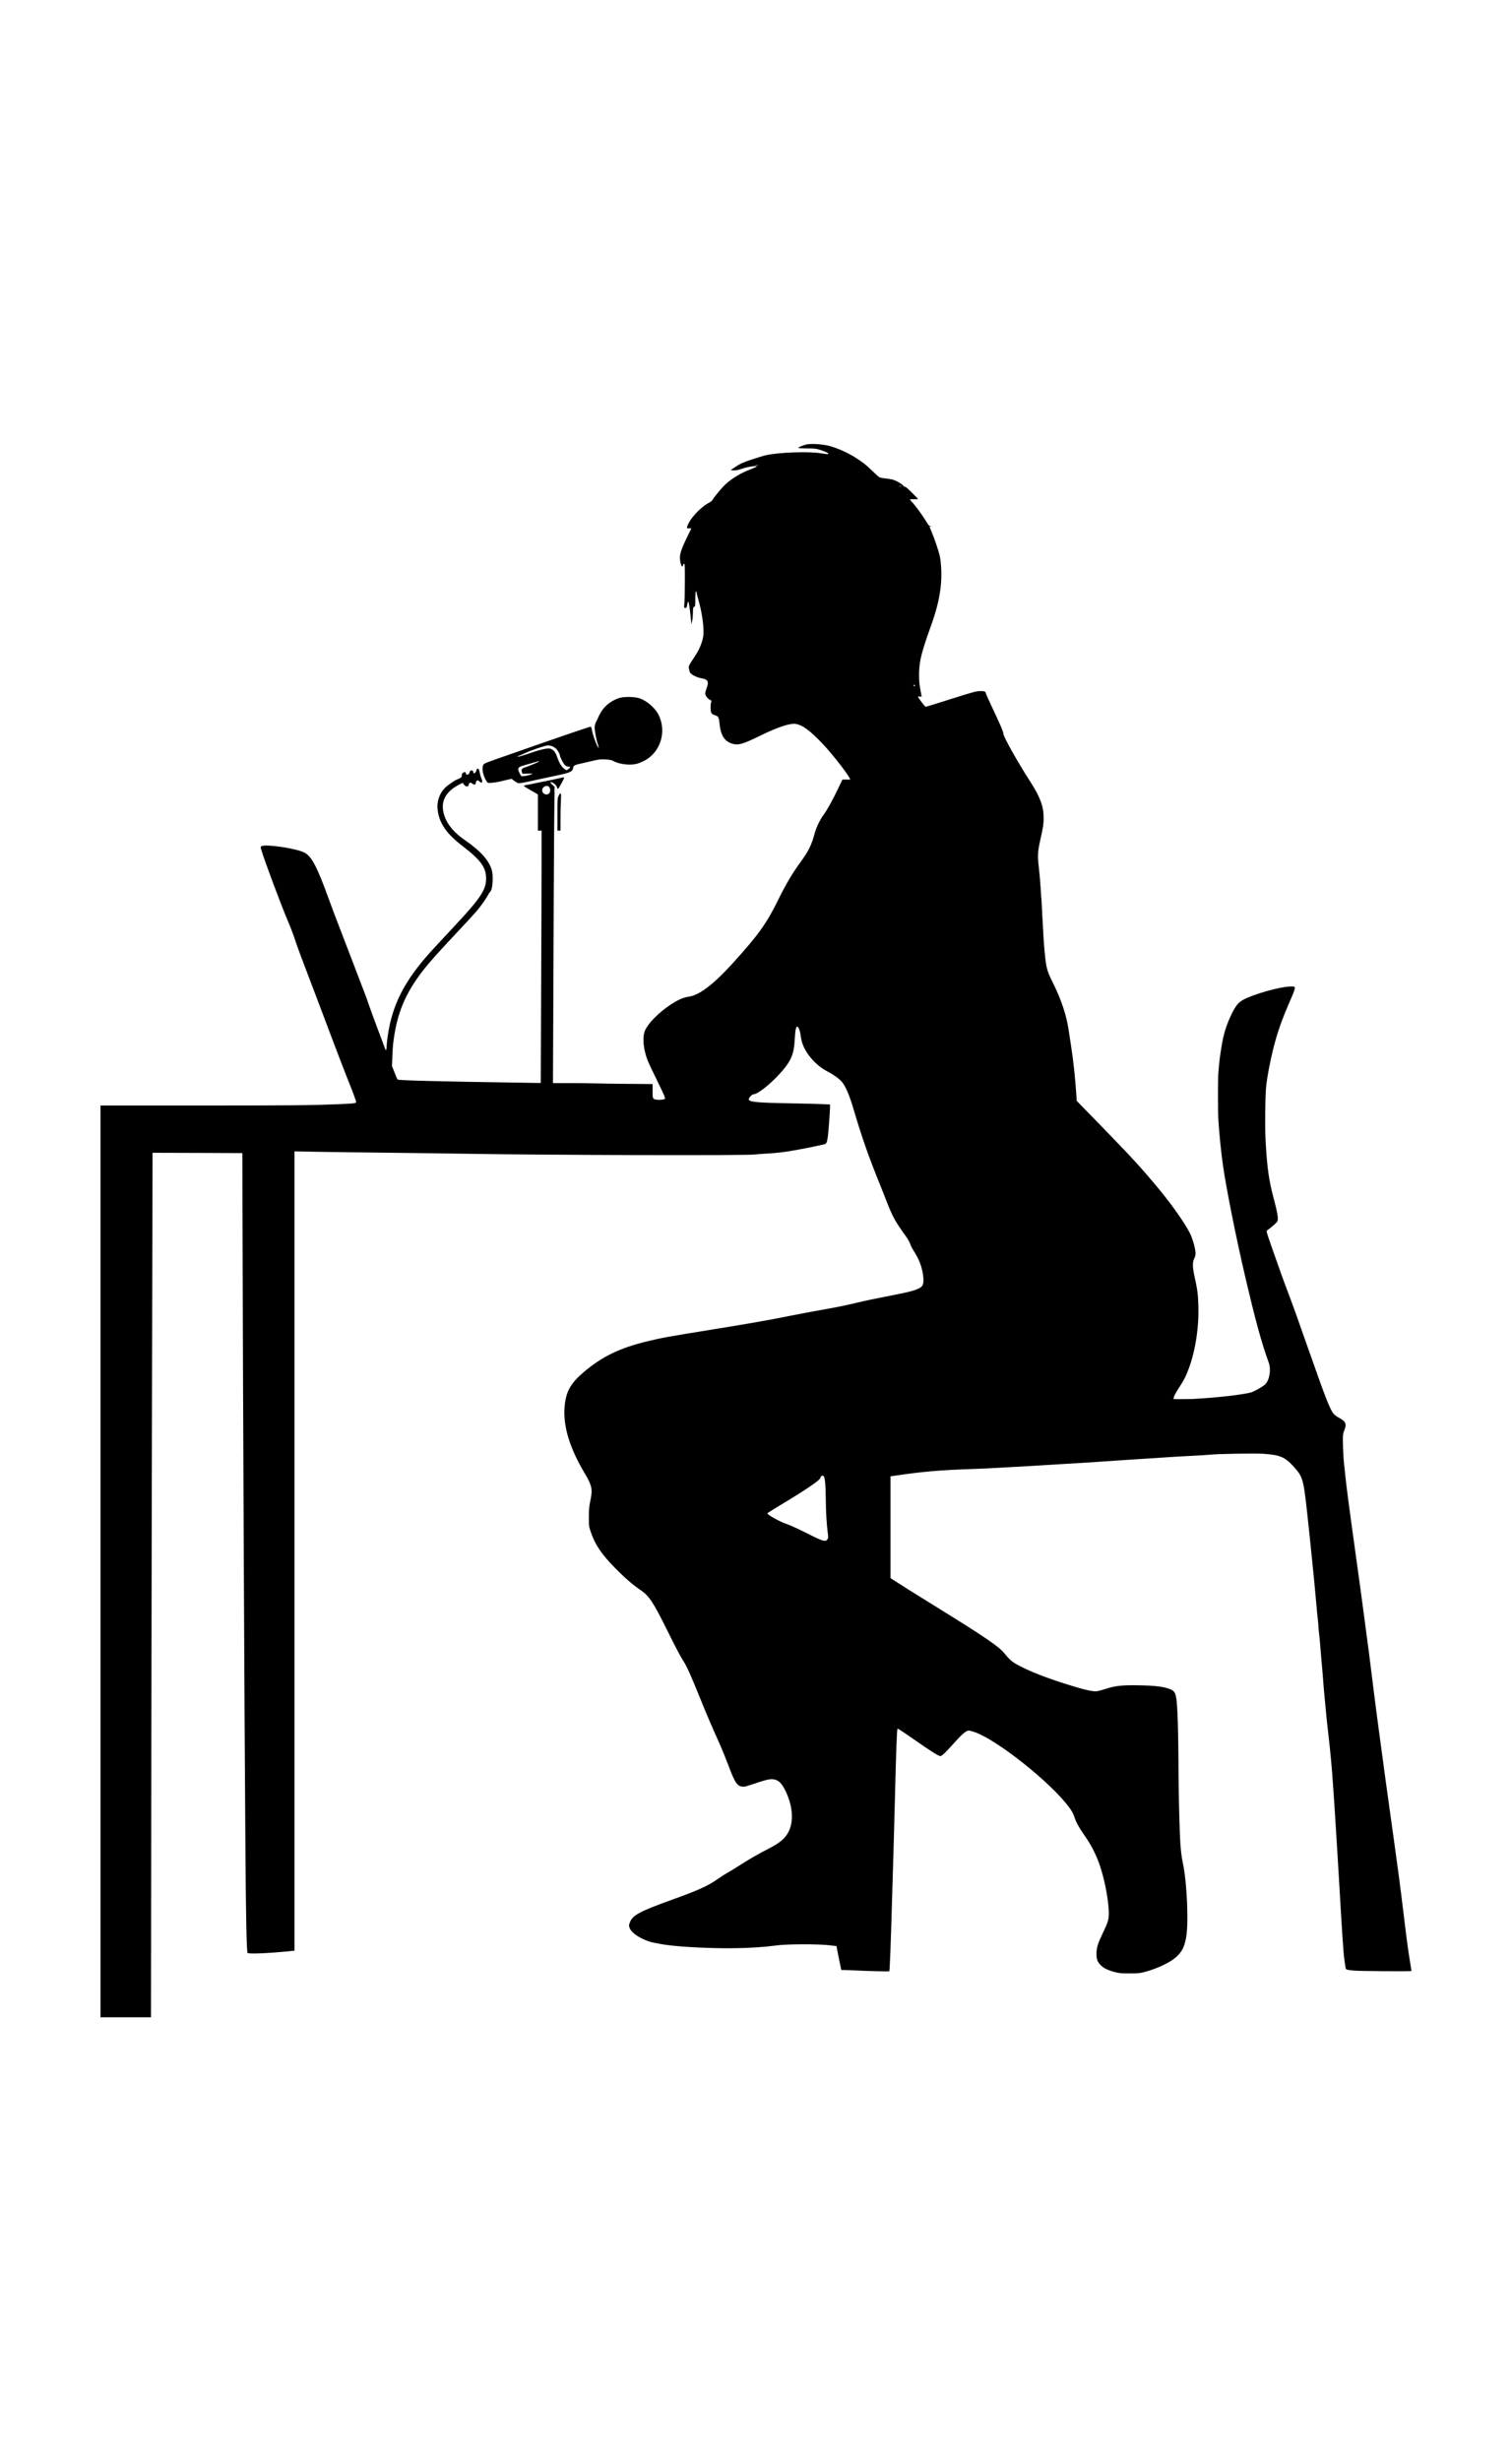 <?xml version="1.0" encoding="UTF-8" standalone="no" ?>
<!DOCTYPE svg PUBLIC "-//W3C//DTD SVG 1.1//EN" "http://www.w3.org/Graphics/SVG/1.1/DTD/svg11.dtd">
<svg xmlns="http://www.w3.org/2000/svg" xmlns:xlink="http://www.w3.org/1999/xlink" version="1.1" width="346" height="562.826" viewBox="0 0 346 562.826" xml:space="preserve">
<desc>Created with Fabric.js 5.3.0</desc>
<defs>
</defs>
<g transform="matrix(1 0 0 1.019 173 281.413)" id="zB81E_7KQ177UcPSXkKtV"  >
<g style="" vector-effect="non-scaling-stroke"   >
		<g transform="matrix(1 0 0 1 0 0.054)" id="hXPfKDhp-WBKUZFf0aEfL"  >
<path style="stroke: none; stroke-width: 1; stroke-dasharray: none; stroke-linecap: butt; stroke-dashoffset: 0; stroke-linejoin: miter; stroke-miterlimit: 4; fill: rgb(0,0,0); fill-rule: nonzero; opacity: 1;" vector-effect="non-scaling-stroke"  transform=" translate(-300, -488.054)" d="M 311.712 311.56 C 311 311.685 309.8 312.146 309.66 312.356 C 309.618 312.425 310.512 312.481 311.629 312.481 C 313.569 312.495 313.751 312.509 315.035 312.942 C 316.291 313.361 316.682 313.584 316.501 313.752 C 316.459 313.793 315.747 313.724 314.909 313.584 C 312.075 313.109 305.095 313.361 302.178 314.031 C 301.675 314.142 300.209 314.589 298.911 315.008 C 296.985 315.65 296.37 315.915 295.379 316.571 L 294.179 317.367 L 294.891 317.409 C 295.407 317.437 295.952 317.325 296.873 317.018 C 298.115 316.585 300.461 316.264 300.14 316.571 C 300.07 316.641 299.372 316.934 298.604 317.228 C 296.482 318.037 294.57 319.168 293.062 320.494 C 292.28 321.192 290.34 323.468 290.116 323.956 C 290.033 324.152 289.712 324.431 289.404 324.585 C 287.255 325.659 284.77 328.326 284.225 330.099 C 284.141 330.392 284.183 330.42 284.686 330.42 L 285.216 330.42 L 284.211 332.43 C 282.997 334.873 282.564 336.088 282.592 337.121 C 282.62 338.335 283.164 339.577 283.29 338.684 C 283.318 338.517 283.43 338.377 283.541 338.377 C 283.709 338.377 283.737 338.991 283.723 342.314 C 283.723 344.491 283.667 346.725 283.611 347.269 C 283.513 348.261 283.527 348.289 283.834 348.289 C 284.086 348.289 284.155 348.191 284.239 347.66 C 284.281 347.311 284.379 346.99 284.449 346.948 C 284.518 346.906 284.574 346.906 284.574 346.934 C 284.574 346.962 284.644 347.353 284.728 347.814 C 284.812 348.261 284.965 349.391 285.049 350.313 L 285.216 351.988 L 285.398 351.192 C 285.496 350.759 285.565 349.964 285.565 349.447 C 285.565 348.33 285.635 348.009 285.914 348.009 C 286.068 348.009 286.11 347.702 286.11 346.348 C 286.11 345.385 286.166 344.645 286.249 344.589 C 286.333 344.547 286.389 344.631 286.389 344.771 C 286.389 344.924 286.584 345.692 286.822 346.488 C 287.687 349.363 288.176 353.049 287.925 354.654 C 287.715 355.967 287.073 357.53 286.221 358.814 C 284.532 361.341 284.56 361.299 284.644 361.858 C 284.686 362.151 284.798 362.542 284.881 362.751 C 285.091 363.212 286.445 363.896 287.464 364.063 C 289.014 364.315 289.279 364.817 288.692 366.311 C 288.441 366.981 288.343 367.4 288.413 367.679 C 288.511 368.14 289.083 368.782 289.558 368.963 C 289.837 369.061 289.851 369.131 289.739 369.438 C 289.544 369.94 289.558 371.364 289.767 371.811 C 289.879 372.048 290.102 372.216 290.493 372.328 C 291.387 372.579 291.498 372.76 291.666 374.352 C 291.917 376.823 292.811 378.219 294.444 378.721 C 295.938 379.182 296.901 378.917 301.075 376.906 C 304.886 375.078 307.748 374.142 308.99 374.31 C 310.61 374.533 312.243 375.692 315.23 378.763 C 317.171 380.746 320.717 385.171 321.359 386.385 L 321.582 386.818 L 320.675 386.818 L 319.767 386.818 L 318.804 388.8 C 317.687 391.132 316.319 393.561 315.537 394.622 C 314.63 395.822 313.792 397.539 313.402 398.963 C 312.718 401.448 312.02 402.858 310.4 405.036 C 308.348 407.786 306.826 410.299 305.067 413.831 C 302.415 419.122 300.586 421.634 294.709 428 C 290.354 432.719 287.073 435.175 284.714 435.524 C 283.513 435.692 282.48 436.097 281.07 436.948 C 277.887 438.861 274.984 441.751 274.453 443.538 C 274.007 445.017 274.272 447.39 275.151 449.722 C 275.347 450.252 276.366 452.388 277.427 454.482 C 278.948 457.525 279.297 458.321 279.158 458.461 C 278.879 458.74 277.106 458.782 276.687 458.517 C 276.352 458.293 276.338 458.237 276.338 456.716 L 276.338 455.152 L 270.642 455.11 C 267.515 455.082 264.081 455.041 263.006 454.999 C 261.931 454.971 259.363 454.943 257.296 454.943 L 253.541 454.943 L 253.639 431.309 C 253.681 418.326 253.765 403.347 253.806 398.056 L 253.904 388.424 L 253.374 387.963 C 252.787 387.446 252.815 387.251 253.429 387.502 C 253.918 387.712 254.351 388.158 254.49 388.591 C 254.532 388.773 254.63 388.912 254.686 388.912 C 254.812 388.912 256.096 386.623 256.096 386.413 C 256.096 386.316 255.956 386.288 255.789 386.33 C 254.183 386.692 252.899 386.972 251.838 387.167 C 251.154 387.293 250.023 387.516 249.325 387.67 C 248.641 387.809 247.804 387.977 247.483 388.019 C 247.148 388.075 246.882 388.158 246.882 388.228 C 246.882 388.298 247.343 388.591 247.901 388.898 C 248.446 389.205 249.172 389.61 249.507 389.806 L 250.093 390.169 L 250.093 394.217 L 250.093 398.265 L 250.512 398.265 L 250.931 398.265 L 250.931 405.762 C 250.931 409.894 250.889 422.639 250.833 434.101 L 250.749 454.915 L 246.826 454.859 C 227.059 454.566 218.167 454.343 217.957 454.133 C 217.915 454.077 217.608 453.379 217.287 452.57 L 216.701 451.104 L 216.785 448.94 C 216.84 447.753 216.91 446.525 216.952 446.218 C 217.762 439.377 219.66 434.854 224.016 429.396 C 225.412 427.651 227.338 425.543 231.875 420.811 C 233.718 418.884 235.575 416.902 236.007 416.413 C 236.957 415.324 238.297 413.482 238.674 412.728 C 238.827 412.421 239.065 412.072 239.204 411.96 C 239.721 411.513 239.93 408.624 239.567 407.242 C 238.981 405.022 237.027 402.872 233.327 400.359 C 230.228 398.251 228.553 395.85 228.343 393.226 C 228.19 391.076 229.46 389.261 232.029 387.963 L 232.88 387.53 L 233.188 387.949 C 233.606 388.507 234.221 388.479 234.29 387.893 C 234.346 387.46 234.667 387.39 235.1 387.726 C 235.519 388.047 235.826 387.991 235.882 387.572 C 235.952 387 236.342 386.818 236.691 387.209 C 237.25 387.809 237.571 387.404 237.18 386.595 C 237.054 386.33 236.873 385.715 236.775 385.241 C 236.636 384.543 236.552 384.375 236.329 384.375 C 236.147 384.375 236.049 384.487 236.021 384.724 C 235.952 385.296 235.295 385.673 235.295 385.157 C 235.295 385.003 235.226 384.836 235.156 384.794 C 234.919 384.654 234.458 384.864 234.458 385.129 C 234.458 385.436 234.193 385.701 233.872 385.701 C 233.718 385.701 233.62 385.604 233.62 385.422 C 233.62 385.241 233.523 385.143 233.355 385.143 C 232.978 385.143 232.601 385.548 232.685 385.855 C 232.769 386.162 232.434 386.483 231.792 386.706 C 231.066 386.958 229.572 387.963 228.79 388.717 C 227.604 389.889 226.947 391.704 227.129 393.407 C 227.436 396.52 229.069 398.894 232.922 401.797 C 237.04 404.896 238.241 406.544 238.241 409.042 C 238.241 411.499 236.957 413.426 231.415 419.261 C 229.67 421.09 227.464 423.421 226.515 424.426 C 220.554 430.722 217.608 435.65 216.226 441.667 C 215.849 443.3 215.472 445.869 215.472 446.79 C 215.472 447.418 215.277 447.726 215.151 447.293 C 215.109 447.167 214.328 445.101 213.406 442.728 C 212.499 440.341 211.564 437.87 211.354 437.214 C 211.145 436.558 210.754 435.497 210.489 434.84 C 210.223 434.184 208.981 431.015 207.738 427.791 C 206.482 424.566 205.016 420.811 204.472 419.457 C 203.927 418.102 202.95 415.562 202.308 413.803 C 199.516 406.25 198.315 404.003 196.584 403.165 C 194.672 402.244 187.804 401.253 186.854 401.755 C 186.603 401.895 186.603 401.937 186.812 402.635 C 187.469 404.882 191.322 414.975 192.885 418.577 C 193.429 419.806 194.127 421.62 194.463 422.625 C 195.035 424.356 195.914 426.688 199.879 436.865 C 200.828 439.322 202.476 443.579 203.523 446.33 C 204.584 449.08 205.91 452.472 206.482 453.868 C 207.697 456.8 208.492 458.921 208.492 459.187 C 208.492 459.48 208.115 459.522 204.444 459.675 C 198.176 459.926 194.476 459.968 172.168 459.968 L 150 459.968 L 150 562.295 L 150 664.622 L 155.765 664.622 L 161.545 664.622 L 161.629 604.063 C 161.685 570.769 161.768 527.102 161.824 507.041 L 161.908 470.578 L 172.182 470.606 L 182.457 470.648 L 182.485 481.537 C 182.611 528.805 182.918 595.199 183.155 625.813 C 183.267 642.523 183.434 649.936 183.658 650.173 C 183.937 650.452 188.543 650.257 193.667 649.74 L 194.393 649.671 L 194.393 559.964 L 194.393 470.257 L 199.39 470.355 C 202.127 470.41 209.972 470.508 216.799 470.578 C 223.639 470.662 230.926 470.746 232.992 470.787 C 251.852 471.108 298.339 471.234 299.86 470.955 C 300.098 470.913 301.005 470.843 301.885 470.787 C 302.764 470.746 303.741 470.69 304.048 470.648 C 304.356 470.62 305.012 470.564 305.514 470.508 C 307.399 470.327 312.061 469.489 315.677 468.665 C 316.082 468.568 316.208 468.33 316.389 467.297 C 316.598 466.097 317.045 459.857 316.933 459.759 C 316.864 459.689 312.257 459.55 307.818 459.48 C 300.419 459.354 298.548 459.187 298.339 458.642 C 298.241 458.363 299.051 457.456 299.4 457.456 C 300.279 457.456 302.694 455.655 304.97 453.324 C 307.915 450.28 308.683 448.675 308.865 445.171 C 308.99 442.965 309.144 442.169 309.465 442.267 C 309.772 442.365 310.107 443.272 310.247 444.431 C 310.484 446.357 311.405 448.102 313.108 449.903 C 314.1 450.936 315.272 451.788 316.543 452.43 C 317.771 453.044 319.055 453.98 319.684 454.692 C 320.479 455.627 321.345 457.581 322.196 460.387 C 324.165 466.893 325.547 470.801 327.711 476.106 C 328.492 477.991 329.497 480.49 329.958 481.662 C 331.284 484.957 331.843 485.976 334.202 489.187 C 334.705 489.871 335.165 490.652 335.249 490.932 C 335.319 491.211 335.598 491.797 335.863 492.216 C 336.98 493.989 337.357 494.729 337.762 495.985 C 338.278 497.549 338.474 499.475 338.181 500.173 C 337.818 501.039 336.463 501.541 332.359 502.337 C 326.259 503.51 325.282 503.719 322.825 504.291 C 321.401 504.626 319.335 505.073 318.218 505.269 C 313.527 506.092 309.786 506.776 307.832 507.167 C 303.141 508.102 298.436 508.912 289.251 510.364 C 280.177 511.802 278.208 512.151 275.081 512.905 C 268.73 514.426 264.765 516.325 260.535 519.843 C 257.604 522.3 256.543 524.142 256.221 527.339 C 255.775 531.765 257.282 536.748 260.856 542.611 C 262.49 545.32 262.657 546.129 262.071 548.796 C 261.819 549.913 261.75 550.666 261.75 552.314 C 261.75 554.324 261.764 554.463 262.21 555.734 C 263.188 558.554 264.597 560.606 267.683 563.705 C 269.958 565.981 271.815 567.572 273.504 568.675 C 275.528 570.001 276.463 571.383 279.73 577.861 C 281.461 581.309 282.787 583.779 283.318 584.561 C 284.114 585.734 285.091 587.842 287.296 593.216 C 288.609 596.427 289.879 599.317 291.875 603.686 C 292.294 604.608 293.048 606.45 293.564 607.777 C 295.309 612.356 295.77 612.942 297.417 612.844 C 297.613 612.83 298.772 612.467 300 612.062 C 301.228 611.644 302.624 611.253 303.099 611.211 C 304.816 611.029 305.793 611.755 306.854 614.017 C 308.544 617.577 308.669 621.136 307.189 623.44 C 306.394 624.682 305.235 625.59 302.932 626.748 C 300.335 628.061 298.604 629.038 296.091 630.615 C 295.03 631.285 293.83 631.997 293.439 632.193 C 293.062 632.388 292.057 633.016 291.219 633.603 C 289 635.124 286.878 636.074 281.154 638.098 C 273.057 640.96 271.633 641.741 271.047 643.57 C 270.893 644.017 270.907 644.17 271.145 644.701 C 271.591 645.706 273.309 646.851 275.486 647.591 C 276.366 647.884 278.893 648.344 280.526 648.498 C 281.028 648.54 281.657 648.61 281.922 648.638 C 282.187 648.665 282.941 648.735 283.597 648.777 C 291.819 649.322 299.232 649.224 304.746 648.484 C 307.022 648.177 313.988 648.149 316.682 648.442 L 318.413 648.638 L 318.595 649.545 C 318.678 650.048 318.93 651.248 319.139 652.225 L 319.516 654.012 L 320.298 654.012 C 320.731 654.026 321.736 654.054 322.545 654.096 C 325.295 654.236 330.391 654.361 330.503 654.291 C 330.614 654.207 330.838 648.442 331.201 636.032 C 331.284 633.491 331.396 629.345 331.48 626.818 C 331.55 624.305 331.675 619.74 331.759 616.669 C 332.08 604.203 332.234 600.029 332.387 599.875 C 332.485 599.778 333.085 600.168 336.505 602.5 C 340.414 605.166 341.768 605.99 342.215 605.99 C 342.55 605.99 343.402 605.166 345.761 602.598 C 347.227 600.992 348.148 600.266 348.692 600.266 C 348.874 600.266 349.474 600.42 350.046 600.615 C 355.17 602.36 367.315 611.811 371.559 617.367 C 372.299 618.344 372.592 618.861 372.955 619.922 C 373.318 620.983 373.974 622.114 375.356 624.068 C 376.71 625.967 377.855 628.172 378.595 630.294 C 379.725 633.533 380.535 637.484 380.717 640.611 C 380.814 642.439 380.661 643.067 379.432 645.566 C 378.218 648.051 377.939 648.945 377.911 650.313 C 377.897 651.597 378.12 652.183 378.93 652.965 C 379.558 653.593 380.493 654.04 382.015 654.445 C 383.034 654.724 383.523 654.78 385.505 654.766 C 387.571 654.766 387.948 654.724 389.162 654.389 C 392.206 653.551 394.97 652.211 396.31 650.955 C 397.524 649.782 397.985 648.875 398.404 646.851 C 399.046 643.696 398.641 634.287 397.664 629.931 C 397.343 628.451 397.134 626.581 397.022 624.068 C 396.84 619.796 396.673 612.118 396.673 607.456 C 396.673 604.692 396.603 600.699 396.533 598.591 C 396.296 592.016 396.17 591.499 394.677 590.941 C 393.295 590.424 391.452 590.187 388.06 590.117 C 384.081 590.02 382.252 590.187 380.2 590.857 C 379.39 591.108 378.483 591.36 378.162 591.416 C 377.352 591.541 375.914 591.29 373.471 590.578 C 367.957 588.973 363.811 587.479 360.81 585.999 C 358.73 584.98 358.157 584.533 356.761 582.83 C 355.644 581.462 352.168 579.131 342.438 573.226 C 335.738 569.149 334.244 568.242 332.429 567.083 L 330.782 566.05 L 330.782 554.617 L 330.782 543.198 L 331.871 543.044 C 337.999 542.151 342.271 541.788 349.349 541.564 C 351.75 541.481 352.001 541.481 358.004 541.146 C 360.042 541.034 362.359 540.908 363.169 540.866 C 363.979 540.825 365.486 540.727 366.519 540.657 C 367.552 540.587 369.158 540.49 370.079 540.448 C 372.061 540.35 377.422 540.015 382.294 539.68 C 383.411 539.596 385.826 539.443 387.669 539.331 C 392.052 539.066 393.211 538.982 394.23 538.912 C 394.691 538.87 396.896 538.745 399.116 538.633 C 401.349 538.521 403.416 538.396 403.723 538.354 C 405.356 538.158 414.151 538.005 416.189 538.144 C 419.86 538.396 421.019 538.87 422.89 540.866 C 425.137 543.282 425.249 543.645 426.114 551.267 C 426.477 554.533 426.98 559.196 427.175 561.248 C 427.217 561.625 427.329 562.798 427.441 563.831 C 427.552 564.864 427.678 566.148 427.734 566.692 C 427.776 567.223 427.901 568.549 428.013 569.624 C 428.111 570.699 428.25 572.053 428.292 572.625 C 428.334 573.198 428.432 574.147 428.502 574.72 C 428.571 575.292 428.669 576.297 428.711 576.953 C 428.753 577.609 428.823 578.293 428.851 578.489 C 428.893 578.684 429.018 579.968 429.13 581.35 C 429.409 584.715 429.465 585.301 429.618 586.934 C 429.688 587.702 429.786 588.861 429.828 589.517 C 429.926 590.815 429.94 590.941 430.247 594.194 C 430.582 597.628 430.707 598.926 430.945 600.825 C 431.433 604.901 431.866 609.494 432.061 612.76 C 432.103 613.444 432.173 614.324 432.201 614.715 C 432.243 615.092 432.396 617.451 432.55 619.95 C 432.704 622.449 432.885 625.394 432.969 626.511 C 433.039 627.628 433.262 631.202 433.457 634.468 C 434.127 645.873 434.435 650.383 434.644 651.709 C 434.728 652.239 434.839 652.951 434.881 653.286 C 434.979 653.97 434.937 653.956 436.808 654.138 C 438.176 654.263 450 654.347 450 654.222 C 450 654.18 449.846 653.216 449.651 652.086 C 449.246 649.726 448.813 646.53 448.129 640.89 C 447.459 635.431 446.761 630.266 445.938 624.557 C 444.933 617.618 443.285 605.808 442.531 600.196 C 442.336 598.731 442.085 596.888 441.973 596.078 C 441.861 595.269 441.554 592.853 441.275 590.704 C 440.591 585.162 440.046 581.071 439.041 573.742 C 438.86 572.402 438.581 570.322 438.413 569.135 C 438.246 567.949 437.659 563.705 437.087 559.712 C 436.515 555.72 435.831 550.75 435.551 548.684 C 435.021 544.636 435.021 544.552 434.784 542.332 C 434.7 541.523 434.602 540.671 434.574 540.448 C 434.449 539.624 434.295 536.511 434.295 535.073 C 434.295 533.859 434.351 533.482 434.616 532.881 C 435.23 531.471 434.951 530.843 433.374 530.034 C 432.941 529.824 432.41 529.433 432.201 529.182 C 431.349 528.191 430.358 525.692 426.673 515.389 C 423.42 506.33 422.987 505.143 421.773 501.988 C 420.614 498.987 419.805 496.795 417.892 491.406 C 416.775 488.279 416.747 488.14 416.999 487.972 C 418.213 487.107 419.232 486.213 419.344 485.892 C 419.553 485.334 419.274 483.77 418.45 480.769 C 417.376 476.832 416.957 473.942 416.622 468.009 C 416.44 464.896 416.524 457.26 416.775 455.362 C 417.027 453.282 417.627 450.196 418.255 447.684 C 419.274 443.593 420.265 440.815 422.624 435.538 C 423.015 434.659 423.322 433.779 423.309 433.584 C 423.267 433.249 423.239 433.235 422.192 433.263 C 419.86 433.319 413.941 434.952 411.554 436.209 C 410.326 436.851 409.725 437.605 408.664 439.796 C 407.813 441.583 407.324 442.965 406.878 444.892 C 406.557 446.343 406.068 449.471 405.956 450.894 C 405.914 451.467 405.845 452.249 405.803 452.639 C 405.691 453.645 405.691 461.448 405.803 463.109 C 406.012 466.432 406.431 470.494 406.864 473.44 C 407.659 478.842 409.837 489.522 411.903 498.191 C 414.332 508.396 415.686 513.226 417.334 517.693 C 417.906 519.256 417.515 521.602 416.524 522.551 C 415.98 523.082 414.025 524.156 413.215 524.394 C 412.517 524.589 409.293 525.078 407.562 525.231 C 407.059 525.287 406.124 525.371 405.468 525.441 C 404.812 525.51 403.555 525.608 402.676 525.664 C 401.796 525.72 400.917 525.776 400.721 525.79 C 400.288 525.846 398.39 525.887 396.757 525.874 L 395.528 525.86 L 395.612 525.413 C 395.668 525.162 396.17 524.268 396.729 523.417 C 397.929 521.644 398.404 520.722 399.088 518.866 C 400.596 514.845 401.405 509.471 401.224 504.71 C 401.14 502.267 401 501.192 400.358 498.386 C 399.884 496.25 399.856 495.134 400.275 494.352 C 400.456 494.003 400.582 493.514 400.582 493.151 C 400.582 492.174 399.94 489.899 399.311 488.67 C 398.181 486.437 395.305 482.402 392.22 478.745 C 388.478 474.291 385.854 471.471 379.139 464.715 L 373.388 458.921 L 373.318 457.735 C 373.011 453.379 372.634 449.931 372.034 446.162 C 371.838 444.961 371.615 443.51 371.531 442.937 C 371.07 439.824 369.856 436.236 368.167 432.886 C 367.008 430.611 366.617 429.605 366.394 428.307 C 366.17 427.107 365.849 423.547 365.752 421.509 C 365.71 420.504 365.64 419.345 365.612 418.926 C 365.57 418.507 365.514 417.335 365.472 416.343 C 365.416 415.338 365.361 414.249 365.333 413.9 C 365.291 413.551 365.207 412.239 365.123 410.969 C 365.04 409.699 364.872 407.758 364.732 406.641 C 364.411 403.891 364.453 403.026 365.026 400.499 C 365.724 397.456 365.821 396.855 365.821 395.334 C 365.821 392.835 365.012 390.685 362.736 387.237 C 359.791 382.742 356.608 377.172 356.608 376.502 C 356.608 376.111 356.007 374.715 354.444 371.462 C 353.495 369.508 352.671 367.721 352.629 367.511 C 352.503 367.009 352.322 366.939 351.177 366.953 C 350.409 366.967 349.321 367.26 344.616 368.726 C 341.517 369.689 338.906 370.485 338.823 370.485 C 338.683 370.485 337.189 368.572 337.092 368.251 C 337.05 368.154 337.203 368.126 337.469 368.182 C 337.706 368.223 337.901 368.209 337.901 368.154 C 337.901 368.084 337.762 367.386 337.608 366.576 C 337.203 364.608 337.217 362.067 337.622 359.959 C 337.929 358.382 338.767 355.701 339.995 352.435 C 341.405 348.61 342.145 345.524 342.355 342.523 C 342.508 340.541 342.355 337.93 342.034 336.534 C 341.768 335.417 340.861 332.793 340.219 331.285 C 339.94 330.643 339.716 330.099 339.716 330.071 C 339.716 330.043 339.884 329.987 340.107 329.959 C 340.428 329.903 340.428 329.903 340.051 329.917 C 339.646 329.945 339.549 329.847 338.865 328.745 C 338.013 327.363 336.296 325.087 335.682 324.501 C 335.444 324.263 335.249 324.026 335.249 323.956 C 335.249 323.9 335.654 323.859 336.156 323.887 C 336.659 323.914 337.064 323.9 337.064 323.859 C 337.064 323.719 334.774 321.499 334.356 321.206 C 334.118 321.067 333.881 320.983 333.811 321.025 C 333.727 321.067 333.713 321.039 333.769 320.955 C 333.867 320.787 332.499 319.922 331.605 319.587 C 331.27 319.461 330.447 319.308 329.763 319.238 C 329.093 319.182 328.409 319.042 328.227 318.959 C 328.06 318.861 327.362 318.247 326.664 317.577 C 325.17 316.139 324.332 315.51 322.49 314.38 C 320.758 313.333 318.483 312.356 316.71 311.909 C 315.23 311.546 312.885 311.378 311.712 311.56 Z M 300.53 316.278 C 300.349 316.306 300.07 316.306 299.902 316.278 C 299.721 316.25 299.86 316.222 300.209 316.222 C 300.558 316.222 300.698 316.25 300.53 316.278 Z M 333.336 321.025 C 333.155 321.053 332.876 321.053 332.708 321.025 C 332.527 320.997 332.666 320.969 333.015 320.969 C 333.364 320.969 333.504 320.997 333.336 321.025 Z M 336.366 365.752 C 336.366 365.822 336.31 365.878 336.226 365.878 C 336.156 365.878 336.087 365.78 336.087 365.655 C 336.087 365.543 336.156 365.487 336.226 365.529 C 336.31 365.571 336.366 365.669 336.366 365.752 Z M 252.648 388.465 C 252.983 388.828 252.997 389.54 252.69 389.875 C 252.131 390.49 251.07 390.043 251.07 389.205 C 251.07 388.424 252.159 387.921 252.648 388.465 Z M 315.565 543.296 C 315.803 543.756 315.956 545.613 315.97 548.461 C 315.998 551.267 316.152 553.835 316.417 555.846 C 316.557 556.865 316.543 557.046 316.333 557.353 C 315.928 557.981 315.258 557.786 311.615 555.957 C 309.828 555.078 307.79 554.156 307.064 553.919 C 305.43 553.403 302.359 551.699 302.624 551.462 C 302.722 551.378 304.523 550.275 306.631 549.033 C 311.838 545.948 314.728 543.98 314.728 543.547 C 314.728 543.309 315.007 543.03 315.244 543.03 C 315.342 543.03 315.482 543.156 315.565 543.296 Z" stroke-linecap="round" />
</g>
		<g transform="matrix(1 0 0 1 -42.014 -110.055)" id="06wlpX2KZaZG7Sa9QjaqF"  >
<path style="stroke: none; stroke-width: 1; stroke-dasharray: none; stroke-linecap: butt; stroke-dashoffset: 0; stroke-linejoin: miter; stroke-miterlimit: 4; fill: rgb(0,0,0); fill-rule: nonzero; opacity: 1;" vector-effect="non-scaling-stroke"  transform=" translate(-257.986, -377.945)" d="M 268.52 368.558 C 266.496 369.27 264.96 370.611 264.109 372.411 C 263.844 372.998 263.495 373.724 263.341 374.003 C 263.201 374.282 263.076 374.771 263.076 375.064 C 263.076 375.873 263.439 377.828 263.774 378.777 C 263.927 379.238 264.025 379.629 263.997 379.671 C 263.802 379.866 262.573 376.697 262.434 375.58 C 262.364 375.175 262.266 374.952 262.141 374.952 C 261.861 374.952 254.532 377.409 244.09 381.011 C 243.127 381.332 241.368 381.946 240.181 382.351 C 238.995 382.756 237.906 383.175 237.78 383.3 C 237.222 383.775 237.334 385.269 238.032 386.665 C 238.227 387.055 238.506 387.446 238.632 387.516 C 238.897 387.656 240.419 387.488 241.717 387.181 C 242.136 387.069 242.848 386.916 243.281 386.818 L 244.062 386.637 L 244.774 387.167 C 245.389 387.6 245.57 387.67 246.017 387.614 C 246.701 387.53 248.292 387.209 251 386.609 C 251.545 386.497 252.927 386.204 254.072 385.967 C 257.576 385.255 257.98 385.073 258.176 384.138 C 258.288 383.607 258.455 383.524 260.633 383.063 C 261.401 382.895 262.127 382.728 262.238 382.7 C 263.718 382.309 264.611 382.211 265.714 382.295 C 266.37 382.337 267.04 382.463 267.194 382.56 C 268.395 383.3 270.893 383.663 272.471 383.328 C 272.918 383.244 273.783 382.923 274.383 382.616 C 278.153 380.732 279.646 376.027 277.678 372.23 C 276.952 370.806 275.221 369.298 273.588 368.656 C 272.345 368.168 269.777 368.126 268.52 368.558 Z M 253.416 379.35 C 253.695 379.475 254.072 379.712 254.253 379.88 C 254.602 380.201 255.119 381.108 255.119 381.374 C 255.119 381.681 255.859 383.133 256.208 383.496 C 256.459 383.775 256.71 383.887 257.045 383.887 C 257.59 383.887 257.59 384.082 257.031 384.487 C 256.682 384.766 256.654 384.766 256.277 384.515 C 255.537 384.026 255.007 383.189 254.421 381.555 C 254.086 380.62 253.625 380.103 252.927 379.866 C 252.396 379.699 250.637 380.075 248.53 380.801 C 246.896 381.374 245.319 381.806 245.416 381.653 C 245.458 381.583 245.724 381.457 246.003 381.36 C 246.296 381.276 246.826 381.039 247.203 380.857 C 248.278 380.313 251.782 379.154 252.369 379.14 C 252.662 379.14 253.122 379.238 253.416 379.35 Z M 250.288 382.77 C 250.135 382.923 248.32 383.691 247.441 383.97 C 246.45 384.277 246.254 384.487 246.408 385.031 L 246.547 385.492 L 247.79 385.478 C 248.934 385.45 249.004 385.464 248.627 385.632 C 248.055 385.883 246.491 386.148 246.31 386.036 C 246.226 385.994 246.017 385.632 245.835 385.255 C 245.375 384.249 245.486 384.054 246.757 383.663 C 247.552 383.426 249.926 382.756 250.372 382.644 C 250.4 382.63 250.372 382.686 250.288 382.77 Z" stroke-linecap="round" />
</g>
		<g transform="matrix(1 0 0 1 -45.026 -93.924)" id="r5yNLN_OoiRNv5Yb_dgDS"  >
<path style="stroke: none; stroke-width: 1; stroke-dasharray: none; stroke-linecap: butt; stroke-dashoffset: 0; stroke-linejoin: miter; stroke-miterlimit: 4; fill: rgb(0,0,0); fill-rule: nonzero; opacity: 1;" vector-effect="non-scaling-stroke"  transform=" translate(-254.974, -394.076)" d="M 254.839 390.448 C 254.574 390.95 254.56 391.257 254.56 394.636 L 254.56 398.265 L 254.909 398.265 L 255.258 398.265 L 255.258 395.78 C 255.258 394.398 255.3 392.514 255.356 391.592 C 255.454 389.722 255.342 389.471 254.839 390.448 Z" stroke-linecap="round" />
</g>
</g>
</g>
</svg>